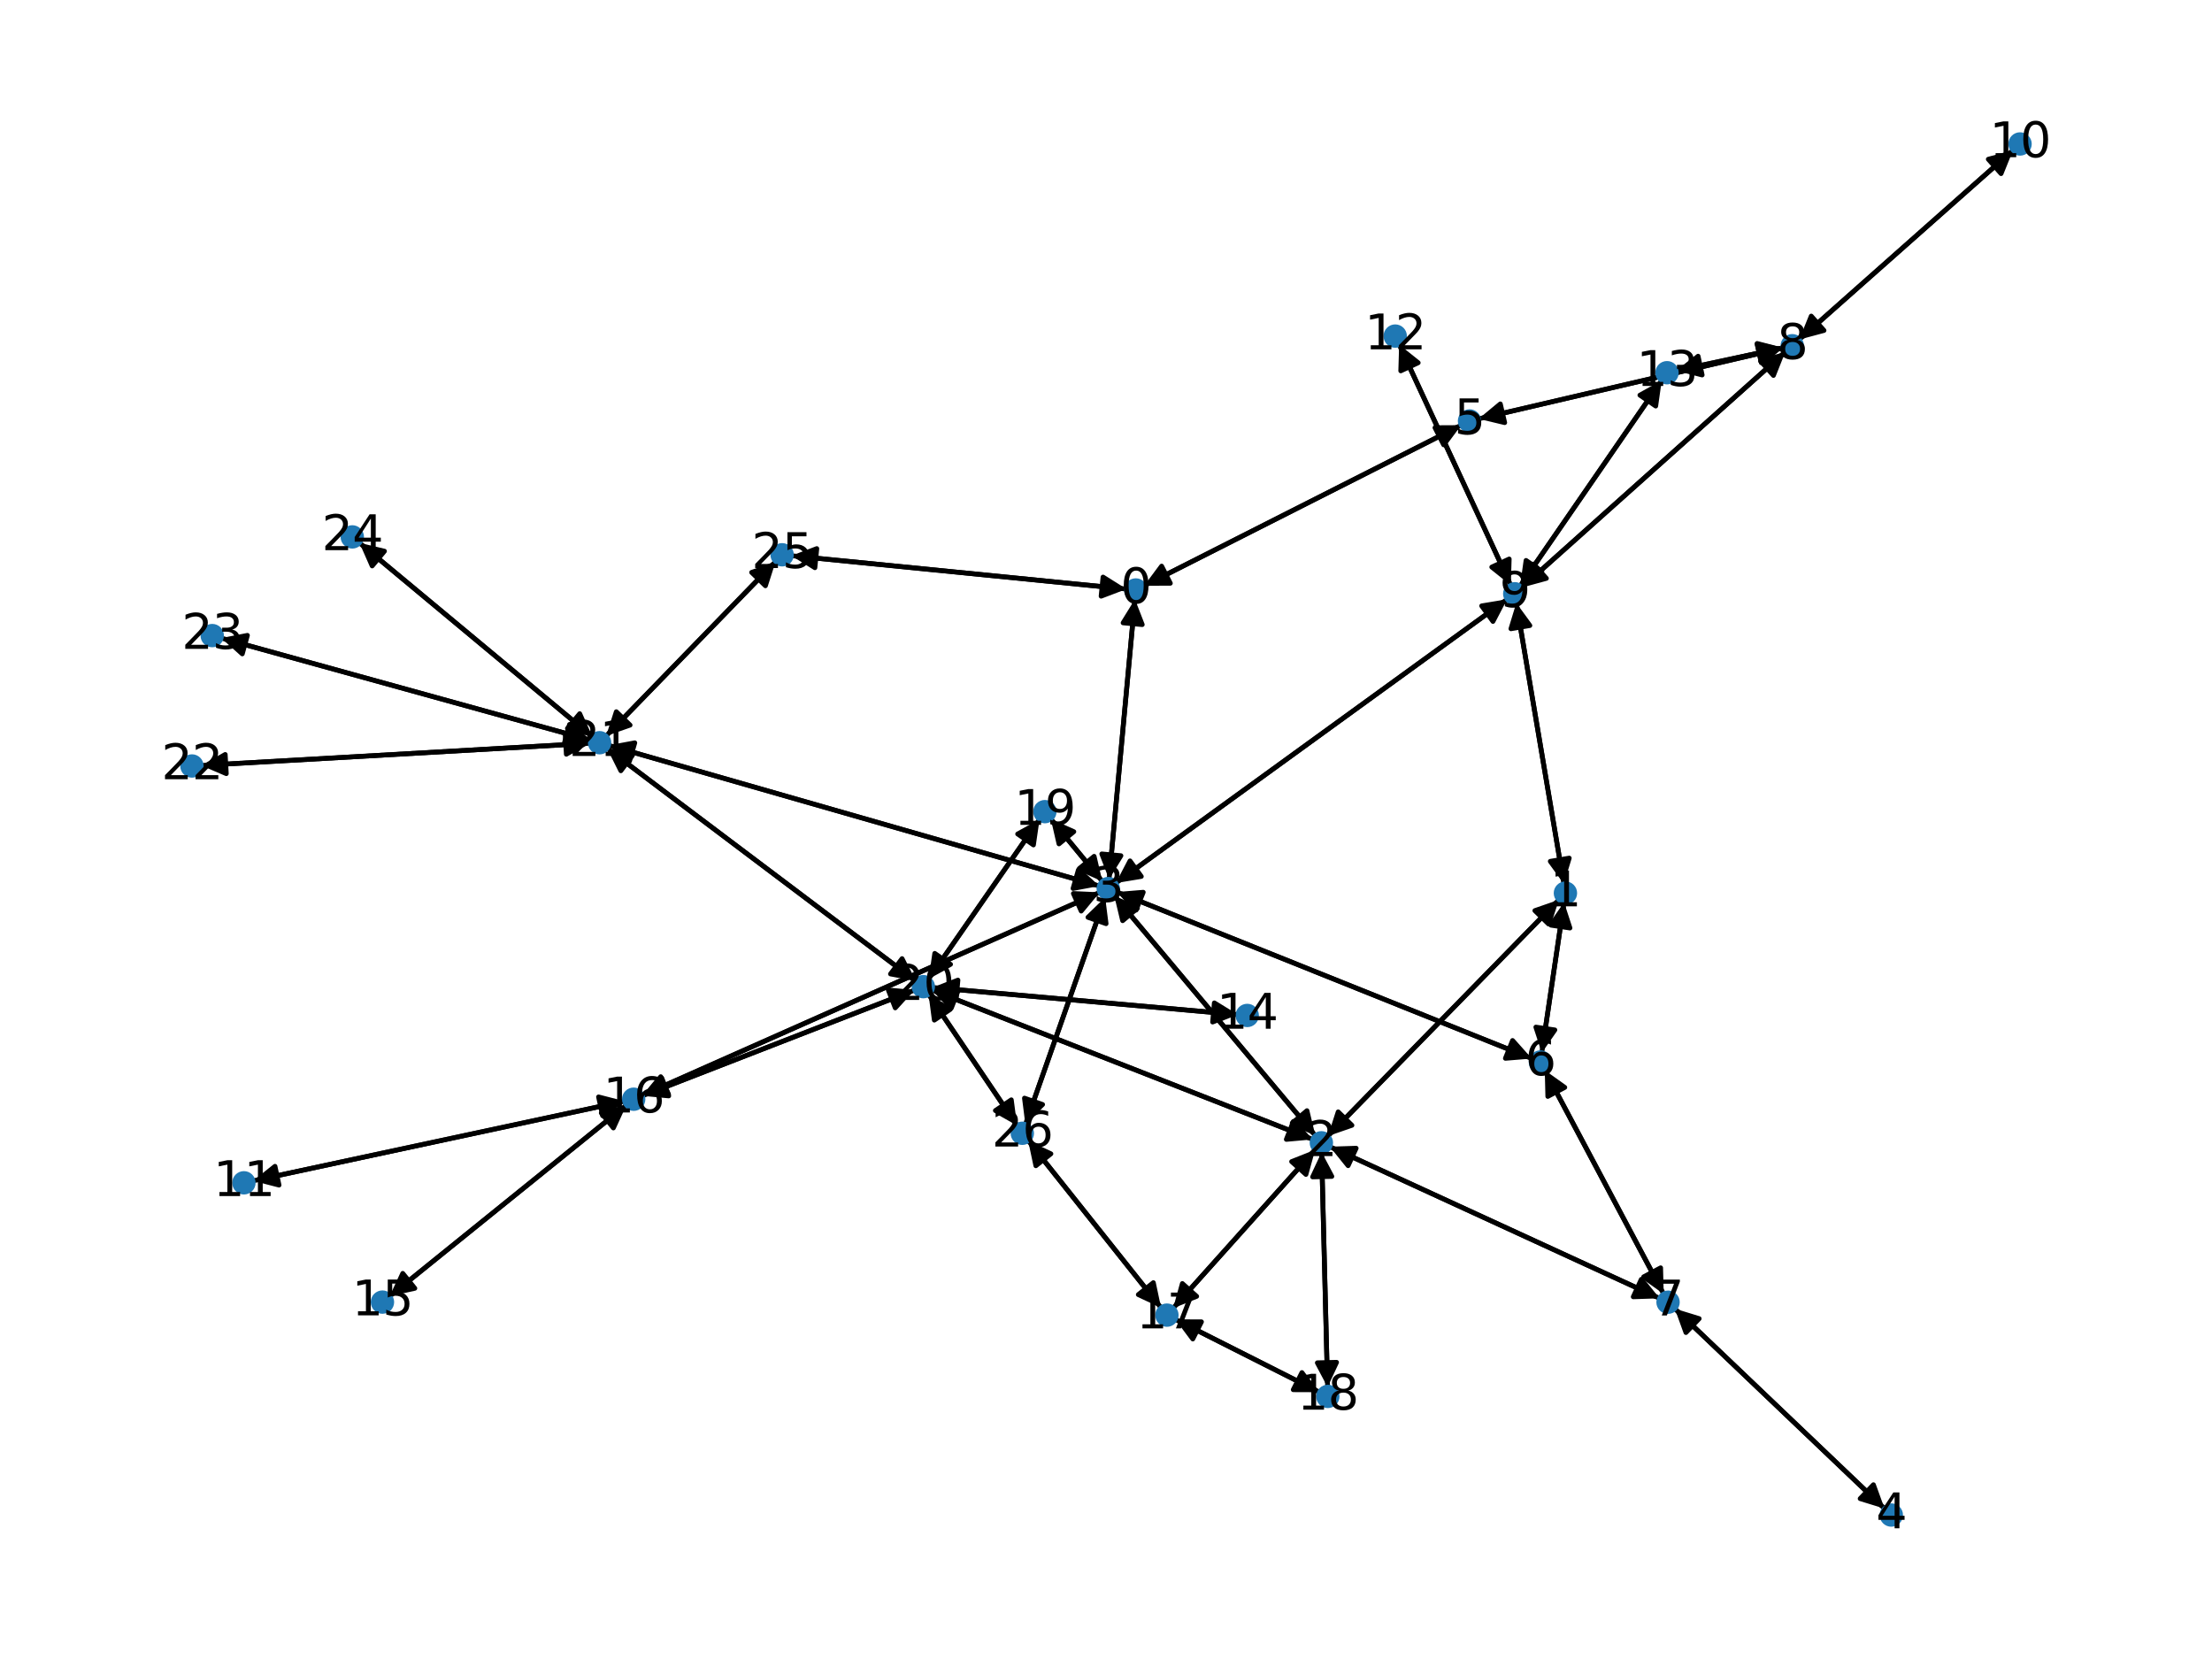<?xml version="1.0" encoding="utf-8" standalone="no"?>
<!DOCTYPE svg PUBLIC "-//W3C//DTD SVG 1.1//EN"
  "http://www.w3.org/Graphics/SVG/1.1/DTD/svg11.dtd">
<svg xmlns:xlink="http://www.w3.org/1999/xlink" width="460.8pt" height="345.6pt" viewBox="0 0 460.8 345.6" xmlns="http://www.w3.org/2000/svg" version="1.1">
 <defs>
  <style type="text/css">*{stroke-linejoin: round; stroke-linecap: butt}</style>
 </defs>
 <g id="figure_1">
  <g id="patch_1">
   <path d="M 0 345.6 
L 460.8 345.6 
L 460.8 0 
L 0 0 
z
" style="fill: #ffffff"/>
  </g>
  <g id="axes_1">
   <g id="patch_2">
    <path d="M 234.677 122.712 
Q 199.77 119.239 165.976 115.876 
" clip-path="url(#p5bea62bc12)" style="fill: none; stroke: #000000; stroke-linecap: round"/>
    <path d="M 169.758 118.262 
L 165.976 115.876 
L 170.154 114.282 
L 169.758 118.262 
z
" clip-path="url(#p5bea62bc12)" style="stroke: #000000; stroke-linecap: round"/>
   </g>
   <g id="patch_3">
    <path d="M 236.428 124.829 
Q 233.737 153.999 231.148 182.057 
" clip-path="url(#p5bea62bc12)" style="fill: none; stroke: #000000; stroke-linecap: round"/>
    <path d="M 233.507 178.257 
L 231.148 182.057 
L 229.524 177.89 
L 233.507 178.257 
z
" clip-path="url(#p5bea62bc12)" style="stroke: #000000; stroke-linecap: round"/>
   </g>
   <g id="patch_4">
    <path d="M 238.333 122.03 
Q 271.368 105.299 303.406 89.074 
" clip-path="url(#p5bea62bc12)" style="fill: none; stroke: #000000; stroke-linecap: round"/>
    <path d="M 298.934 89.097 
L 303.406 89.074 
L 300.741 92.665 
L 298.934 89.097 
z
" clip-path="url(#p5bea62bc12)" style="stroke: #000000; stroke-linecap: round"/>
   </g>
   <g id="patch_5">
    <path d="M 325.783 184.143 
Q 320.828 154.871 316.059 126.702 
" clip-path="url(#p5bea62bc12)" style="fill: none; stroke: #000000; stroke-linecap: round"/>
    <path d="M 314.755 130.98 
L 316.059 126.702 
L 318.698 130.312 
L 314.755 130.98 
z
" clip-path="url(#p5bea62bc12)" style="stroke: #000000; stroke-linecap: round"/>
   </g>
   <g id="patch_6">
    <path d="M 324.75 187.437 
Q 300.687 212.058 277.405 235.88 
" clip-path="url(#p5bea62bc12)" style="fill: none; stroke: #000000; stroke-linecap: round"/>
    <path d="M 281.631 234.418 
L 277.405 235.88 
L 278.77 231.622 
L 281.631 234.418 
z
" clip-path="url(#p5bea62bc12)" style="stroke: #000000; stroke-linecap: round"/>
   </g>
   <g id="patch_7">
    <path d="M 325.823 187.961 
Q 323.501 203.642 321.342 218.218 
" clip-path="url(#p5bea62bc12)" style="fill: none; stroke: #000000; stroke-linecap: round"/>
    <path d="M 323.907 214.554 
L 321.342 218.218 
L 319.95 213.968 
L 323.907 214.554 
z
" clip-path="url(#p5bea62bc12)" style="stroke: #000000; stroke-linecap: round"/>
   </g>
   <g id="patch_8">
    <path d="M 276.623 236.68 
Q 300.687 212.059 323.969 188.237 
" clip-path="url(#p5bea62bc12)" style="fill: none; stroke: #000000; stroke-linecap: round"/>
    <path d="M 319.742 189.699 
L 323.969 188.237 
L 322.603 192.495 
L 319.742 189.699 
z
" clip-path="url(#p5bea62bc12)" style="stroke: #000000; stroke-linecap: round"/>
   </g>
   <g id="patch_9">
    <path d="M 274.023 236.584 
Q 253.068 211.586 232.831 187.444 
" clip-path="url(#p5bea62bc12)" style="fill: none; stroke: #000000; stroke-linecap: round"/>
    <path d="M 233.868 191.795 
L 232.831 187.444 
L 236.933 189.225 
L 233.868 191.795 
z
" clip-path="url(#p5bea62bc12)" style="stroke: #000000; stroke-linecap: round"/>
   </g>
   <g id="patch_10">
    <path d="M 277.026 238.876 
Q 311.376 254.671 344.71 269.999 
" clip-path="url(#p5bea62bc12)" style="fill: none; stroke: #000000; stroke-linecap: round"/>
    <path d="M 341.911 266.511 
L 344.71 269.999 
L 340.24 270.145 
L 341.911 266.511 
z
" clip-path="url(#p5bea62bc12)" style="stroke: #000000; stroke-linecap: round"/>
   </g>
   <g id="patch_11">
    <path d="M 273.973 239.511 
Q 259.176 256.019 245.126 271.694 
" clip-path="url(#p5bea62bc12)" style="fill: none; stroke: #000000; stroke-linecap: round"/>
    <path d="M 249.285 270.05 
L 245.126 271.694 
L 246.307 267.381 
L 249.285 270.05 
z
" clip-path="url(#p5bea62bc12)" style="stroke: #000000; stroke-linecap: round"/>
   </g>
   <g id="patch_12">
    <path d="M 275.316 240.005 
Q 275.938 264.483 276.53 287.843 
" clip-path="url(#p5bea62bc12)" style="fill: none; stroke: #000000; stroke-linecap: round"/>
    <path d="M 278.428 283.794 
L 276.53 287.843 
L 274.43 283.895 
L 278.428 283.794 
z
" clip-path="url(#p5bea62bc12)" style="stroke: #000000; stroke-linecap: round"/>
   </g>
   <g id="patch_13">
    <path d="M 273.463 237.36 
Q 233.807 221.804 195.192 206.657 
" clip-path="url(#p5bea62bc12)" style="fill: none; stroke: #000000; stroke-linecap: round"/>
    <path d="M 198.186 209.979 
L 195.192 206.657 
L 199.646 206.256 
L 198.186 209.979 
z
" clip-path="url(#p5bea62bc12)" style="stroke: #000000; stroke-linecap: round"/>
   </g>
   <g id="patch_14">
    <path d="M 231.044 183.177 
Q 233.736 154.006 236.325 125.949 
" clip-path="url(#p5bea62bc12)" style="fill: none; stroke: #000000; stroke-linecap: round"/>
    <path d="M 233.966 129.748 
L 236.325 125.949 
L 237.949 130.116 
L 233.966 129.748 
z
" clip-path="url(#p5bea62bc12)" style="stroke: #000000; stroke-linecap: round"/>
   </g>
   <g id="patch_15">
    <path d="M 232.111 186.585 
Q 253.066 211.583 273.303 235.724 
" clip-path="url(#p5bea62bc12)" style="fill: none; stroke: #000000; stroke-linecap: round"/>
    <path d="M 272.266 231.374 
L 273.303 235.724 
L 269.2 233.944 
L 272.266 231.374 
z
" clip-path="url(#p5bea62bc12)" style="stroke: #000000; stroke-linecap: round"/>
   </g>
   <g id="patch_16">
    <path d="M 232.666 185.824 
Q 275.883 203.17 318.062 220.1 
" clip-path="url(#p5bea62bc12)" style="fill: none; stroke: #000000; stroke-linecap: round"/>
    <path d="M 315.094 216.754 
L 318.062 220.1 
L 313.604 220.466 
L 315.094 216.754 
z
" clip-path="url(#p5bea62bc12)" style="stroke: #000000; stroke-linecap: round"/>
   </g>
   <g id="patch_17">
    <path d="M 232.436 183.964 
Q 273.207 154.397 313.074 125.487 
" clip-path="url(#p5bea62bc12)" style="fill: none; stroke: #000000; stroke-linecap: round"/>
    <path d="M 308.662 126.216 
L 313.074 125.487 
L 311.01 129.454 
L 308.662 126.216 
z
" clip-path="url(#p5bea62bc12)" style="stroke: #000000; stroke-linecap: round"/>
   </g>
   <g id="patch_18">
    <path d="M 229.096 185.887 
Q 181.436 207.044 134.798 227.747 
" clip-path="url(#p5bea62bc12)" style="fill: none; stroke: #000000; stroke-linecap: round"/>
    <path d="M 139.265 227.952 
L 134.798 227.747 
L 137.642 224.296 
L 139.265 227.952 
z
" clip-path="url(#p5bea62bc12)" style="stroke: #000000; stroke-linecap: round"/>
   </g>
   <g id="patch_19">
    <path d="M 229.634 183.605 
Q 224.265 177.09 219.607 171.437 
" clip-path="url(#p5bea62bc12)" style="fill: none; stroke: #000000; stroke-linecap: round"/>
    <path d="M 220.607 175.796 
L 219.607 171.437 
L 223.694 173.252 
L 220.607 175.796 
z
" clip-path="url(#p5bea62bc12)" style="stroke: #000000; stroke-linecap: round"/>
   </g>
   <g id="patch_20">
    <path d="M 229.007 184.568 
Q 177.886 169.911 127.839 155.562 
" clip-path="url(#p5bea62bc12)" style="fill: none; stroke: #000000; stroke-linecap: round"/>
    <path d="M 131.133 158.587 
L 127.839 155.562 
L 132.236 154.742 
L 131.133 158.587 
z
" clip-path="url(#p5bea62bc12)" style="stroke: #000000; stroke-linecap: round"/>
   </g>
   <g id="patch_21">
    <path d="M 230.225 186.928 
Q 221.916 210.59 213.977 233.198 
" clip-path="url(#p5bea62bc12)" style="fill: none; stroke: #000000; stroke-linecap: round"/>
    <path d="M 217.19 230.086 
L 213.977 233.198 
L 213.415 228.761 
L 217.19 230.086 
z
" clip-path="url(#p5bea62bc12)" style="stroke: #000000; stroke-linecap: round"/>
   </g>
   <g id="patch_22">
    <path d="M 392.594 314.276 
Q 370.74 293.443 349.695 273.383 
" clip-path="url(#p5bea62bc12)" style="fill: none; stroke: #000000; stroke-linecap: round"/>
    <path d="M 351.21 277.59 
L 349.695 273.383 
L 353.97 274.695 
L 351.21 277.59 
z
" clip-path="url(#p5bea62bc12)" style="stroke: #000000; stroke-linecap: round"/>
   </g>
   <g id="patch_23">
    <path d="M 304.402 88.569 
Q 271.367 105.3 239.329 121.525 
" clip-path="url(#p5bea62bc12)" style="fill: none; stroke: #000000; stroke-linecap: round"/>
    <path d="M 243.801 121.502 
L 239.329 121.525 
L 241.993 117.934 
L 243.801 121.502 
z
" clip-path="url(#p5bea62bc12)" style="stroke: #000000; stroke-linecap: round"/>
   </g>
   <g id="patch_24">
    <path d="M 308.013 87.255 
Q 339.744 79.859 370.386 72.717 
" clip-path="url(#p5bea62bc12)" style="fill: none; stroke: #000000; stroke-linecap: round"/>
    <path d="M 366.036 71.677 
L 370.386 72.717 
L 366.944 75.573 
L 366.036 71.677 
z
" clip-path="url(#p5bea62bc12)" style="stroke: #000000; stroke-linecap: round"/>
   </g>
   <g id="patch_25">
    <path d="M 321.178 219.326 
Q 323.5 203.644 325.659 189.069 
" clip-path="url(#p5bea62bc12)" style="fill: none; stroke: #000000; stroke-linecap: round"/>
    <path d="M 323.095 192.733 
L 325.659 189.069 
L 327.051 193.319 
L 323.095 192.733 
z
" clip-path="url(#p5bea62bc12)" style="stroke: #000000; stroke-linecap: round"/>
   </g>
   <g id="patch_26">
    <path d="M 319.095 220.515 
Q 275.879 203.168 233.7 186.239 
" clip-path="url(#p5bea62bc12)" style="fill: none; stroke: #000000; stroke-linecap: round"/>
    <path d="M 236.667 189.585 
L 233.7 186.239 
L 238.157 185.872 
L 236.667 189.585 
z
" clip-path="url(#p5bea62bc12)" style="stroke: #000000; stroke-linecap: round"/>
   </g>
   <g id="patch_27">
    <path d="M 321.802 222.944 
Q 334.189 246.256 346.052 268.58 
" clip-path="url(#p5bea62bc12)" style="fill: none; stroke: #000000; stroke-linecap: round"/>
    <path d="M 345.941 264.109 
L 346.052 268.58 
L 342.409 265.986 
L 345.941 264.109 
z
" clip-path="url(#p5bea62bc12)" style="stroke: #000000; stroke-linecap: round"/>
   </g>
   <g id="patch_28">
    <path d="M 345.725 270.467 
Q 311.376 254.671 278.042 239.343 
" clip-path="url(#p5bea62bc12)" style="fill: none; stroke: #000000; stroke-linecap: round"/>
    <path d="M 280.84 242.832 
L 278.042 239.343 
L 282.511 239.197 
L 280.84 242.832 
z
" clip-path="url(#p5bea62bc12)" style="stroke: #000000; stroke-linecap: round"/>
   </g>
   <g id="patch_29">
    <path d="M 348.884 272.609 
Q 370.738 293.442 391.783 313.503 
" clip-path="url(#p5bea62bc12)" style="fill: none; stroke: #000000; stroke-linecap: round"/>
    <path d="M 390.267 309.295 
L 391.783 313.503 
L 387.507 312.19 
L 390.267 309.295 
z
" clip-path="url(#p5bea62bc12)" style="stroke: #000000; stroke-linecap: round"/>
   </g>
   <g id="patch_30">
    <path d="M 346.577 269.568 
Q 334.19 246.256 322.327 223.932 
" clip-path="url(#p5bea62bc12)" style="fill: none; stroke: #000000; stroke-linecap: round"/>
    <path d="M 322.438 228.403 
L 322.327 223.932 
L 325.97 226.526 
L 322.438 228.403 
z
" clip-path="url(#p5bea62bc12)" style="stroke: #000000; stroke-linecap: round"/>
   </g>
   <g id="patch_31">
    <path d="M 371.478 72.462 
Q 339.747 79.859 309.105 87.001 
" clip-path="url(#p5bea62bc12)" style="fill: none; stroke: #000000; stroke-linecap: round"/>
    <path d="M 313.454 88.041 
L 309.105 87.001 
L 312.546 84.145 
L 313.454 88.041 
z
" clip-path="url(#p5bea62bc12)" style="stroke: #000000; stroke-linecap: round"/>
   </g>
   <g id="patch_32">
    <path d="M 371.918 73.313 
Q 344.454 97.858 317.824 121.659 
" clip-path="url(#p5bea62bc12)" style="fill: none; stroke: #000000; stroke-linecap: round"/>
    <path d="M 322.14 120.484 
L 317.824 121.659 
L 319.474 117.502 
L 322.14 120.484 
z
" clip-path="url(#p5bea62bc12)" style="stroke: #000000; stroke-linecap: round"/>
   </g>
   <g id="patch_33">
    <path d="M 374.812 70.738 
Q 397.087 51.007 418.525 32.017 
" clip-path="url(#p5bea62bc12)" style="fill: none; stroke: #000000; stroke-linecap: round"/>
    <path d="M 414.204 33.172 
L 418.525 32.017 
L 416.857 36.167 
L 414.204 33.172 
z
" clip-path="url(#p5bea62bc12)" style="stroke: #000000; stroke-linecap: round"/>
   </g>
   <g id="patch_34">
    <path d="M 371.466 72.432 
Q 360.314 74.834 350.256 77.001 
" clip-path="url(#p5bea62bc12)" style="fill: none; stroke: #000000; stroke-linecap: round"/>
    <path d="M 354.587 78.114 
L 350.256 77.001 
L 353.745 74.204 
L 354.587 78.114 
z
" clip-path="url(#p5bea62bc12)" style="stroke: #000000; stroke-linecap: round"/>
   </g>
   <g id="patch_35">
    <path d="M 315.872 125.599 
Q 320.828 154.87 325.597 183.04 
" clip-path="url(#p5bea62bc12)" style="fill: none; stroke: #000000; stroke-linecap: round"/>
    <path d="M 326.901 178.762 
L 325.597 183.04 
L 322.957 179.43 
L 326.901 178.762 
z
" clip-path="url(#p5bea62bc12)" style="stroke: #000000; stroke-linecap: round"/>
   </g>
   <g id="patch_36">
    <path d="M 313.981 124.83 
Q 273.209 154.396 233.342 183.306 
" clip-path="url(#p5bea62bc12)" style="fill: none; stroke: #000000; stroke-linecap: round"/>
    <path d="M 237.754 182.577 
L 233.342 183.306 
L 235.406 179.339 
L 237.754 182.577 
z
" clip-path="url(#p5bea62bc12)" style="stroke: #000000; stroke-linecap: round"/>
   </g>
   <g id="patch_37">
    <path d="M 316.992 122.402 
Q 344.456 97.857 371.086 74.057 
" clip-path="url(#p5bea62bc12)" style="fill: none; stroke: #000000; stroke-linecap: round"/>
    <path d="M 366.771 75.231 
L 371.086 74.057 
L 369.436 78.213 
L 366.771 75.231 
z
" clip-path="url(#p5bea62bc12)" style="stroke: #000000; stroke-linecap: round"/>
   </g>
   <g id="patch_38">
    <path d="M 314.733 121.933 
Q 303.099 96.852 291.936 72.785 
" clip-path="url(#p5bea62bc12)" style="fill: none; stroke: #000000; stroke-linecap: round"/>
    <path d="M 291.805 77.255 
L 291.936 72.785 
L 295.434 75.572 
L 291.805 77.255 
z
" clip-path="url(#p5bea62bc12)" style="stroke: #000000; stroke-linecap: round"/>
   </g>
   <g id="patch_39">
    <path d="M 316.647 122.099 
Q 331.41 100.668 345.538 80.158 
" clip-path="url(#p5bea62bc12)" style="fill: none; stroke: #000000; stroke-linecap: round"/>
    <path d="M 341.622 82.318 
L 345.538 80.158 
L 344.916 84.587 
L 341.622 82.318 
z
" clip-path="url(#p5bea62bc12)" style="stroke: #000000; stroke-linecap: round"/>
   </g>
   <g id="patch_40">
    <path d="M 419.362 31.275 
Q 397.087 51.006 375.65 69.996 
" clip-path="url(#p5bea62bc12)" style="fill: none; stroke: #000000; stroke-linecap: round"/>
    <path d="M 379.97 68.841 
L 375.65 69.996 
L 377.318 65.847 
L 379.97 68.841 
z
" clip-path="url(#p5bea62bc12)" style="stroke: #000000; stroke-linecap: round"/>
   </g>
   <g id="patch_41">
    <path d="M 52.706 245.994 
Q 91.41 237.693 129.021 229.627 
" clip-path="url(#p5bea62bc12)" style="fill: none; stroke: #000000; stroke-linecap: round"/>
    <path d="M 124.691 228.51 
L 129.021 229.627 
L 125.529 232.421 
L 124.691 228.51 
z
" clip-path="url(#p5bea62bc12)" style="stroke: #000000; stroke-linecap: round"/>
   </g>
   <g id="patch_42">
    <path d="M 291.466 71.771 
Q 303.1 96.852 314.263 120.919 
" clip-path="url(#p5bea62bc12)" style="fill: none; stroke: #000000; stroke-linecap: round"/>
    <path d="M 314.394 116.449 
L 314.263 120.919 
L 310.766 118.132 
L 314.394 116.449 
z
" clip-path="url(#p5bea62bc12)" style="stroke: #000000; stroke-linecap: round"/>
   </g>
   <g id="patch_43">
    <path d="M 349.165 77.236 
Q 360.316 74.834 370.375 72.667 
" clip-path="url(#p5bea62bc12)" style="fill: none; stroke: #000000; stroke-linecap: round"/>
    <path d="M 366.043 71.554 
L 370.375 72.667 
L 366.886 75.464 
L 366.043 71.554 
z
" clip-path="url(#p5bea62bc12)" style="stroke: #000000; stroke-linecap: round"/>
   </g>
   <g id="patch_44">
    <path d="M 346.172 79.238 
Q 331.409 100.669 317.281 121.179 
" clip-path="url(#p5bea62bc12)" style="fill: none; stroke: #000000; stroke-linecap: round"/>
    <path d="M 321.197 119.019 
L 317.281 121.179 
L 317.903 116.75 
L 321.197 119.019 
z
" clip-path="url(#p5bea62bc12)" style="stroke: #000000; stroke-linecap: round"/>
   </g>
   <g id="patch_45">
    <path d="M 257.889 211.367 
Q 226.084 208.54 195.393 205.811 
" clip-path="url(#p5bea62bc12)" style="fill: none; stroke: #000000; stroke-linecap: round"/>
    <path d="M 199.2 208.158 
L 195.393 205.811 
L 199.554 204.173 
L 199.2 208.158 
z
" clip-path="url(#p5bea62bc12)" style="stroke: #000000; stroke-linecap: round"/>
   </g>
   <g id="patch_46">
    <path d="M 81.177 270.038 
Q 105.84 250.12 129.632 230.904 
" clip-path="url(#p5bea62bc12)" style="fill: none; stroke: #000000; stroke-linecap: round"/>
    <path d="M 125.264 231.861 
L 129.632 230.904 
L 127.777 234.973 
L 125.264 231.861 
z
" clip-path="url(#p5bea62bc12)" style="stroke: #000000; stroke-linecap: round"/>
   </g>
   <g id="patch_47">
    <path d="M 133.778 228.2 
Q 181.438 207.043 228.076 186.34 
" clip-path="url(#p5bea62bc12)" style="fill: none; stroke: #000000; stroke-linecap: round"/>
    <path d="M 223.609 186.135 
L 228.076 186.34 
L 225.232 189.791 
L 223.609 186.135 
z
" clip-path="url(#p5bea62bc12)" style="stroke: #000000; stroke-linecap: round"/>
   </g>
   <g id="patch_48">
    <path d="M 130.111 229.393 
Q 91.407 237.694 53.796 245.76 
" clip-path="url(#p5bea62bc12)" style="fill: none; stroke: #000000; stroke-linecap: round"/>
    <path d="M 58.126 246.877 
L 53.796 245.76 
L 57.287 242.966 
L 58.126 246.877 
z
" clip-path="url(#p5bea62bc12)" style="stroke: #000000; stroke-linecap: round"/>
   </g>
   <g id="patch_49">
    <path d="M 130.502 230.201 
Q 105.84 250.119 82.047 269.335 
" clip-path="url(#p5bea62bc12)" style="fill: none; stroke: #000000; stroke-linecap: round"/>
    <path d="M 86.415 268.378 
L 82.047 269.335 
L 83.902 265.266 
L 86.415 268.378 
z
" clip-path="url(#p5bea62bc12)" style="stroke: #000000; stroke-linecap: round"/>
   </g>
   <g id="patch_50">
    <path d="M 133.815 228.284 
Q 162.179 217.263 189.5 206.647 
" clip-path="url(#p5bea62bc12)" style="fill: none; stroke: #000000; stroke-linecap: round"/>
    <path d="M 185.048 206.231 
L 189.5 206.647 
L 186.496 209.959 
L 185.048 206.231 
z
" clip-path="url(#p5bea62bc12)" style="stroke: #000000; stroke-linecap: round"/>
   </g>
   <g id="patch_51">
    <path d="M 244.383 272.523 
Q 259.179 256.016 273.23 240.341 
" clip-path="url(#p5bea62bc12)" style="fill: none; stroke: #000000; stroke-linecap: round"/>
    <path d="M 269.07 241.984 
L 273.23 240.341 
L 272.049 244.654 
L 269.07 241.984 
z
" clip-path="url(#p5bea62bc12)" style="stroke: #000000; stroke-linecap: round"/>
   </g>
   <g id="patch_52">
    <path d="M 244.82 274.841 
Q 259.85 282.433 273.883 289.52 
" clip-path="url(#p5bea62bc12)" style="fill: none; stroke: #000000; stroke-linecap: round"/>
    <path d="M 271.214 285.931 
L 273.883 289.52 
L 269.411 289.502 
L 271.214 285.931 
z
" clip-path="url(#p5bea62bc12)" style="stroke: #000000; stroke-linecap: round"/>
   </g>
   <g id="patch_53">
    <path d="M 241.885 272.453 
Q 228.028 255.024 214.867 238.471 
" clip-path="url(#p5bea62bc12)" style="fill: none; stroke: #000000; stroke-linecap: round"/>
    <path d="M 215.79 242.847 
L 214.867 238.471 
L 218.921 240.357 
L 215.79 242.847 
z
" clip-path="url(#p5bea62bc12)" style="stroke: #000000; stroke-linecap: round"/>
   </g>
   <g id="patch_54">
    <path d="M 276.559 288.958 
Q 275.937 264.48 275.345 241.12 
" clip-path="url(#p5bea62bc12)" style="fill: none; stroke: #000000; stroke-linecap: round"/>
    <path d="M 273.447 245.17 
L 275.345 241.12 
L 277.445 245.068 
L 273.447 245.17 
z
" clip-path="url(#p5bea62bc12)" style="stroke: #000000; stroke-linecap: round"/>
   </g>
   <g id="patch_55">
    <path d="M 274.877 290.022 
Q 259.846 282.431 245.814 275.343 
" clip-path="url(#p5bea62bc12)" style="fill: none; stroke: #000000; stroke-linecap: round"/>
    <path d="M 248.482 278.932 
L 245.814 275.343 
L 250.286 275.361 
L 248.482 278.932 
z
" clip-path="url(#p5bea62bc12)" style="stroke: #000000; stroke-linecap: round"/>
   </g>
   <g id="patch_56">
    <path d="M 218.898 170.577 
Q 224.267 177.093 228.926 182.746 
" clip-path="url(#p5bea62bc12)" style="fill: none; stroke: #000000; stroke-linecap: round"/>
    <path d="M 227.925 178.387 
L 228.926 182.746 
L 224.838 180.931 
L 227.925 178.387 
z
" clip-path="url(#p5bea62bc12)" style="stroke: #000000; stroke-linecap: round"/>
   </g>
   <g id="patch_57">
    <path d="M 216.561 170.672 
Q 205.006 187.312 194.088 203.033 
" clip-path="url(#p5bea62bc12)" style="fill: none; stroke: #000000; stroke-linecap: round"/>
    <path d="M 198.013 200.888 
L 194.088 203.033 
L 194.727 198.606 
L 198.013 200.888 
z
" clip-path="url(#p5bea62bc12)" style="stroke: #000000; stroke-linecap: round"/>
   </g>
   <g id="patch_58">
    <path d="M 194.151 206.248 
Q 233.807 221.804 272.422 236.951 
" clip-path="url(#p5bea62bc12)" style="fill: none; stroke: #000000; stroke-linecap: round"/>
    <path d="M 269.428 233.629 
L 272.422 236.951 
L 267.967 237.352 
L 269.428 233.629 
z
" clip-path="url(#p5bea62bc12)" style="stroke: #000000; stroke-linecap: round"/>
   </g>
   <g id="patch_59">
    <path d="M 194.278 205.712 
Q 226.083 208.54 256.774 211.268 
" clip-path="url(#p5bea62bc12)" style="fill: none; stroke: #000000; stroke-linecap: round"/>
    <path d="M 252.967 208.922 
L 256.774 211.268 
L 252.613 212.906 
L 252.967 208.922 
z
" clip-path="url(#p5bea62bc12)" style="stroke: #000000; stroke-linecap: round"/>
   </g>
   <g id="patch_60">
    <path d="M 190.538 206.243 
Q 162.175 217.264 134.853 227.88 
" clip-path="url(#p5bea62bc12)" style="fill: none; stroke: #000000; stroke-linecap: round"/>
    <path d="M 139.306 228.296 
L 134.853 227.88 
L 137.857 224.567 
L 139.306 228.296 
z
" clip-path="url(#p5bea62bc12)" style="stroke: #000000; stroke-linecap: round"/>
   </g>
   <g id="patch_61">
    <path d="M 193.452 203.95 
Q 205.007 187.31 215.924 171.589 
" clip-path="url(#p5bea62bc12)" style="fill: none; stroke: #000000; stroke-linecap: round"/>
    <path d="M 211.999 173.734 
L 215.924 171.589 
L 215.285 176.016 
L 211.999 173.734 
z
" clip-path="url(#p5bea62bc12)" style="stroke: #000000; stroke-linecap: round"/>
   </g>
   <g id="patch_62">
    <path d="M 190.801 204.376 
Q 158.627 180.131 127.345 156.559 
" clip-path="url(#p5bea62bc12)" style="fill: none; stroke: #000000; stroke-linecap: round"/>
    <path d="M 129.336 160.564 
L 127.345 156.559 
L 131.744 157.369 
L 129.336 160.564 
z
" clip-path="url(#p5bea62bc12)" style="stroke: #000000; stroke-linecap: round"/>
   </g>
   <g id="patch_63">
    <path d="M 193.431 207.147 
Q 202.656 220.81 211.255 233.546 
" clip-path="url(#p5bea62bc12)" style="fill: none; stroke: #000000; stroke-linecap: round"/>
    <path d="M 210.674 229.112 
L 211.255 233.546 
L 207.359 231.35 
L 210.674 229.112 
z
" clip-path="url(#p5bea62bc12)" style="stroke: #000000; stroke-linecap: round"/>
   </g>
   <g id="patch_64">
    <path d="M 126.765 155.254 
Q 177.887 169.911 227.934 184.26 
" clip-path="url(#p5bea62bc12)" style="fill: none; stroke: #000000; stroke-linecap: round"/>
    <path d="M 224.64 181.235 
L 227.934 184.26 
L 223.537 185.08 
L 224.64 181.235 
z
" clip-path="url(#p5bea62bc12)" style="stroke: #000000; stroke-linecap: round"/>
   </g>
   <g id="patch_65">
    <path d="M 126.452 155.886 
Q 158.626 180.13 189.907 203.702 
" clip-path="url(#p5bea62bc12)" style="fill: none; stroke: #000000; stroke-linecap: round"/>
    <path d="M 187.916 199.698 
L 189.907 203.702 
L 185.509 202.892 
L 187.916 199.698 
z
" clip-path="url(#p5bea62bc12)" style="stroke: #000000; stroke-linecap: round"/>
   </g>
   <g id="patch_66">
    <path d="M 122.97 154.831 
Q 82.445 157.146 43.035 159.396 
" clip-path="url(#p5bea62bc12)" style="fill: none; stroke: #000000; stroke-linecap: round"/>
    <path d="M 47.143 161.165 
L 43.035 159.396 
L 46.915 157.171 
L 47.143 161.165 
z
" clip-path="url(#p5bea62bc12)" style="stroke: #000000; stroke-linecap: round"/>
   </g>
   <g id="patch_67">
    <path d="M 123.042 154.205 
Q 84.558 143.563 47.151 133.219 
" clip-path="url(#p5bea62bc12)" style="fill: none; stroke: #000000; stroke-linecap: round"/>
    <path d="M 50.474 136.213 
L 47.151 133.219 
L 51.54 132.358 
L 50.474 136.213 
z
" clip-path="url(#p5bea62bc12)" style="stroke: #000000; stroke-linecap: round"/>
   </g>
   <g id="patch_68">
    <path d="M 123.419 153.483 
Q 99.148 133.284 75.736 113.799 
" clip-path="url(#p5bea62bc12)" style="fill: none; stroke: #000000; stroke-linecap: round"/>
    <path d="M 77.531 117.895 
L 75.736 113.799 
L 80.09 114.821 
L 77.531 117.895 
z
" clip-path="url(#p5bea62bc12)" style="stroke: #000000; stroke-linecap: round"/>
   </g>
   <g id="patch_69">
    <path d="M 126.255 153.333 
Q 143.918 135.148 160.803 117.765 
" clip-path="url(#p5bea62bc12)" style="fill: none; stroke: #000000; stroke-linecap: round"/>
    <path d="M 156.582 119.241 
L 160.803 117.765 
L 159.451 122.028 
L 156.582 119.241 
z
" clip-path="url(#p5bea62bc12)" style="stroke: #000000; stroke-linecap: round"/>
   </g>
   <g id="patch_70">
    <path d="M 41.923 159.46 
Q 82.448 157.145 121.858 154.895 
" clip-path="url(#p5bea62bc12)" style="fill: none; stroke: #000000; stroke-linecap: round"/>
    <path d="M 117.75 153.126 
L 121.858 154.895 
L 117.978 157.12 
L 117.75 153.126 
z
" clip-path="url(#p5bea62bc12)" style="stroke: #000000; stroke-linecap: round"/>
   </g>
   <g id="patch_71">
    <path d="M 46.076 132.922 
Q 84.56 143.564 121.966 153.908 
" clip-path="url(#p5bea62bc12)" style="fill: none; stroke: #000000; stroke-linecap: round"/>
    <path d="M 118.644 150.914 
L 121.966 153.908 
L 117.578 154.769 
L 118.644 150.914 
z
" clip-path="url(#p5bea62bc12)" style="stroke: #000000; stroke-linecap: round"/>
   </g>
   <g id="patch_72">
    <path d="M 74.877 113.084 
Q 99.148 133.284 122.56 152.768 
" clip-path="url(#p5bea62bc12)" style="fill: none; stroke: #000000; stroke-linecap: round"/>
    <path d="M 120.764 148.672 
L 122.56 152.768 
L 118.206 151.747 
L 120.764 148.672 
z
" clip-path="url(#p5bea62bc12)" style="stroke: #000000; stroke-linecap: round"/>
   </g>
   <g id="patch_73">
    <path d="M 164.861 115.765 
Q 199.768 119.239 233.562 122.601 
" clip-path="url(#p5bea62bc12)" style="fill: none; stroke: #000000; stroke-linecap: round"/>
    <path d="M 229.78 120.215 
L 233.562 122.601 
L 229.384 124.195 
L 229.78 120.215 
z
" clip-path="url(#p5bea62bc12)" style="stroke: #000000; stroke-linecap: round"/>
   </g>
   <g id="patch_74">
    <path d="M 161.584 116.962 
Q 143.92 135.146 127.035 152.529 
" clip-path="url(#p5bea62bc12)" style="fill: none; stroke: #000000; stroke-linecap: round"/>
    <path d="M 131.257 151.053 
L 127.035 152.529 
L 128.387 148.266 
L 131.257 151.053 
z
" clip-path="url(#p5bea62bc12)" style="stroke: #000000; stroke-linecap: round"/>
   </g>
   <g id="patch_75">
    <path d="M 213.607 234.253 
Q 221.916 210.591 229.855 187.983 
" clip-path="url(#p5bea62bc12)" style="fill: none; stroke: #000000; stroke-linecap: round"/>
    <path d="M 226.643 191.094 
L 229.855 187.983 
L 230.417 192.42 
L 226.643 191.094 
z
" clip-path="url(#p5bea62bc12)" style="stroke: #000000; stroke-linecap: round"/>
   </g>
   <g id="patch_76">
    <path d="M 214.169 237.594 
Q 228.026 255.023 241.188 271.576 
" clip-path="url(#p5bea62bc12)" style="fill: none; stroke: #000000; stroke-linecap: round"/>
    <path d="M 240.264 267.2 
L 241.188 271.576 
L 237.133 269.69 
L 240.264 267.2 
z
" clip-path="url(#p5bea62bc12)" style="stroke: #000000; stroke-linecap: round"/>
   </g>
   <g id="patch_77">
    <path d="M 211.88 234.473 
Q 202.656 220.81 194.057 208.074 
" clip-path="url(#p5bea62bc12)" style="fill: none; stroke: #000000; stroke-linecap: round"/>
    <path d="M 194.638 212.508 
L 194.057 208.074 
L 197.953 210.27 
L 194.638 212.508 
z
" clip-path="url(#p5bea62bc12)" style="stroke: #000000; stroke-linecap: round"/>
   </g>
   <g id="PathCollection_1">
    <defs>
     <path id="m0854a2be54" d="M 0 1.936 
C 0.514 1.936 1.006 1.732 1.369 1.369 
C 1.732 1.006 1.936 0.514 1.936 0 
C 1.936 -0.514 1.732 -1.006 1.369 -1.369 
C 1.006 -1.732 0.514 -1.936 0 -1.936 
C -0.514 -1.936 -1.006 -1.732 -1.369 -1.369 
C -1.732 -1.006 -1.936 -0.514 -1.936 0 
C -1.936 0.514 -1.732 1.006 -1.369 1.369 
C -1.006 1.732 -0.514 1.936 0 1.936 
z
" style="stroke: #1f78b4"/>
    </defs>
    <g clip-path="url(#p5bea62bc12)">
     <use xlink:href="#m0854a2be54" x="236.606" y="122.904" style="fill: #1f78b4; stroke: #1f78b4"/>
     <use xlink:href="#m0854a2be54" x="326.106" y="186.05" style="fill: #1f78b4; stroke: #1f78b4"/>
     <use xlink:href="#m0854a2be54" x="275.267" y="238.067" style="fill: #1f78b4; stroke: #1f78b4"/>
     <use xlink:href="#m0854a2be54" x="230.867" y="185.101" style="fill: #1f78b4; stroke: #1f78b4"/>
     <use xlink:href="#m0854a2be54" x="393.993" y="315.61" style="fill: #1f78b4; stroke: #1f78b4"/>
     <use xlink:href="#m0854a2be54" x="306.129" y="87.694" style="fill: #1f78b4; stroke: #1f78b4"/>
     <use xlink:href="#m0854a2be54" x="320.895" y="221.237" style="fill: #1f78b4; stroke: #1f78b4"/>
     <use xlink:href="#m0854a2be54" x="347.484" y="271.275" style="fill: #1f78b4; stroke: #1f78b4"/>
     <use xlink:href="#m0854a2be54" x="373.361" y="72.023" style="fill: #1f78b4; stroke: #1f78b4"/>
     <use xlink:href="#m0854a2be54" x="315.549" y="123.692" style="fill: #1f78b4; stroke: #1f78b4"/>
     <use xlink:href="#m0854a2be54" x="420.813" y="29.99" style="fill: #1f78b4; stroke: #1f78b4"/>
     <use xlink:href="#m0854a2be54" x="50.81" y="246.401" style="fill: #1f78b4; stroke: #1f78b4"/>
     <use xlink:href="#m0854a2be54" x="290.65" y="70.012" style="fill: #1f78b4; stroke: #1f78b4"/>
     <use xlink:href="#m0854a2be54" x="347.269" y="77.645" style="fill: #1f78b4; stroke: #1f78b4"/>
     <use xlink:href="#m0854a2be54" x="259.82" y="211.539" style="fill: #1f78b4; stroke: #1f78b4"/>
     <use xlink:href="#m0854a2be54" x="79.672" y="271.253" style="fill: #1f78b4; stroke: #1f78b4"/>
     <use xlink:href="#m0854a2be54" x="132.007" y="228.986" style="fill: #1f78b4; stroke: #1f78b4"/>
     <use xlink:href="#m0854a2be54" x="243.089" y="273.967" style="fill: #1f78b4; stroke: #1f78b4"/>
     <use xlink:href="#m0854a2be54" x="276.608" y="290.896" style="fill: #1f78b4; stroke: #1f78b4"/>
     <use xlink:href="#m0854a2be54" x="217.665" y="169.081" style="fill: #1f78b4; stroke: #1f78b4"/>
     <use xlink:href="#m0854a2be54" x="192.347" y="205.541" style="fill: #1f78b4; stroke: #1f78b4"/>
     <use xlink:href="#m0854a2be54" x="124.906" y="154.721" style="fill: #1f78b4; stroke: #1f78b4"/>
     <use xlink:href="#m0854a2be54" x="39.987" y="159.57" style="fill: #1f78b4; stroke: #1f78b4"/>
     <use xlink:href="#m0854a2be54" x="44.212" y="132.406" style="fill: #1f78b4; stroke: #1f78b4"/>
     <use xlink:href="#m0854a2be54" x="73.389" y="111.846" style="fill: #1f78b4; stroke: #1f78b4"/>
     <use xlink:href="#m0854a2be54" x="162.932" y="115.573" style="fill: #1f78b4; stroke: #1f78b4"/>
     <use xlink:href="#m0854a2be54" x="212.965" y="236.08" style="fill: #1f78b4; stroke: #1f78b4"/>
    </g>
   </g>
   <g id="text_1">
    <g clip-path="url(#p5bea62bc12)">
     <!-- 0 -->
     <g transform="translate(233.424 125.664) scale(0.1 -0.1)">
      <defs>
       <path id="DejaVuSans-30" d="M 2034 4250 
Q 1547 4250 1301 3770 
Q 1056 3291 1056 2328 
Q 1056 1369 1301 889 
Q 1547 409 2034 409 
Q 2525 409 2770 889 
Q 3016 1369 3016 2328 
Q 3016 3291 2770 3770 
Q 2525 4250 2034 4250 
z
M 2034 4750 
Q 2819 4750 3233 4129 
Q 3647 3509 3647 2328 
Q 3647 1150 3233 529 
Q 2819 -91 2034 -91 
Q 1250 -91 836 529 
Q 422 1150 422 2328 
Q 422 3509 836 4129 
Q 1250 4750 2034 4750 
z
" transform="scale(0.016)"/>
      </defs>
      <use xlink:href="#DejaVuSans-30"/>
     </g>
    </g>
   </g>
   <g id="text_2">
    <g clip-path="url(#p5bea62bc12)">
     <!-- 1 -->
     <g transform="translate(322.925 188.809) scale(0.1 -0.1)">
      <defs>
       <path id="DejaVuSans-31" d="M 794 531 
L 1825 531 
L 1825 4091 
L 703 3866 
L 703 4441 
L 1819 4666 
L 2450 4666 
L 2450 531 
L 3481 531 
L 3481 0 
L 794 0 
L 794 531 
z
" transform="scale(0.016)"/>
      </defs>
      <use xlink:href="#DejaVuSans-31"/>
     </g>
    </g>
   </g>
   <g id="text_3">
    <g clip-path="url(#p5bea62bc12)">
     <!-- 2 -->
     <g transform="translate(272.086 240.827) scale(0.1 -0.1)">
      <defs>
       <path id="DejaVuSans-32" d="M 1228 531 
L 3431 531 
L 3431 0 
L 469 0 
L 469 531 
Q 828 903 1448 1529 
Q 2069 2156 2228 2338 
Q 2531 2678 2651 2914 
Q 2772 3150 2772 3378 
Q 2772 3750 2511 3984 
Q 2250 4219 1831 4219 
Q 1534 4219 1204 4116 
Q 875 4013 500 3803 
L 500 4441 
Q 881 4594 1212 4672 
Q 1544 4750 1819 4750 
Q 2544 4750 2975 4387 
Q 3406 4025 3406 3419 
Q 3406 3131 3298 2873 
Q 3191 2616 2906 2266 
Q 2828 2175 2409 1742 
Q 1991 1309 1228 531 
z
" transform="scale(0.016)"/>
      </defs>
      <use xlink:href="#DejaVuSans-32"/>
     </g>
    </g>
   </g>
   <g id="text_4">
    <g clip-path="url(#p5bea62bc12)">
     <!-- 3 -->
     <g transform="translate(227.686 187.861) scale(0.1 -0.1)">
      <defs>
       <path id="DejaVuSans-33" d="M 2597 2516 
Q 3050 2419 3304 2112 
Q 3559 1806 3559 1356 
Q 3559 666 3084 287 
Q 2609 -91 1734 -91 
Q 1441 -91 1130 -33 
Q 819 25 488 141 
L 488 750 
Q 750 597 1062 519 
Q 1375 441 1716 441 
Q 2309 441 2620 675 
Q 2931 909 2931 1356 
Q 2931 1769 2642 2001 
Q 2353 2234 1838 2234 
L 1294 2234 
L 1294 2753 
L 1863 2753 
Q 2328 2753 2575 2939 
Q 2822 3125 2822 3475 
Q 2822 3834 2567 4026 
Q 2313 4219 1838 4219 
Q 1578 4219 1281 4162 
Q 984 4106 628 3988 
L 628 4550 
Q 988 4650 1302 4700 
Q 1616 4750 1894 4750 
Q 2613 4750 3031 4423 
Q 3450 4097 3450 3541 
Q 3450 3153 3228 2886 
Q 3006 2619 2597 2516 
z
" transform="scale(0.016)"/>
      </defs>
      <use xlink:href="#DejaVuSans-33"/>
     </g>
    </g>
   </g>
   <g id="text_5">
    <g clip-path="url(#p5bea62bc12)">
     <!-- 4 -->
     <g transform="translate(390.812 318.369) scale(0.1 -0.1)">
      <defs>
       <path id="DejaVuSans-34" d="M 2419 4116 
L 825 1625 
L 2419 1625 
L 2419 4116 
z
M 2253 4666 
L 3047 4666 
L 3047 1625 
L 3713 1625 
L 3713 1100 
L 3047 1100 
L 3047 0 
L 2419 0 
L 2419 1100 
L 313 1100 
L 313 1709 
L 2253 4666 
z
" transform="scale(0.016)"/>
      </defs>
      <use xlink:href="#DejaVuSans-34"/>
     </g>
    </g>
   </g>
   <g id="text_6">
    <g clip-path="url(#p5bea62bc12)">
     <!-- 5 -->
     <g transform="translate(302.948 90.454) scale(0.1 -0.1)">
      <defs>
       <path id="DejaVuSans-35" d="M 691 4666 
L 3169 4666 
L 3169 4134 
L 1269 4134 
L 1269 2991 
Q 1406 3038 1543 3061 
Q 1681 3084 1819 3084 
Q 2600 3084 3056 2656 
Q 3513 2228 3513 1497 
Q 3513 744 3044 326 
Q 2575 -91 1722 -91 
Q 1428 -91 1123 -41 
Q 819 9 494 109 
L 494 744 
Q 775 591 1075 516 
Q 1375 441 1709 441 
Q 2250 441 2565 725 
Q 2881 1009 2881 1497 
Q 2881 1984 2565 2268 
Q 2250 2553 1709 2553 
Q 1456 2553 1204 2497 
Q 953 2441 691 2322 
L 691 4666 
z
" transform="scale(0.016)"/>
      </defs>
      <use xlink:href="#DejaVuSans-35"/>
     </g>
    </g>
   </g>
   <g id="text_7">
    <g clip-path="url(#p5bea62bc12)">
     <!-- 6 -->
     <g transform="translate(317.714 223.996) scale(0.1 -0.1)">
      <defs>
       <path id="DejaVuSans-36" d="M 2113 2584 
Q 1688 2584 1439 2293 
Q 1191 2003 1191 1497 
Q 1191 994 1439 701 
Q 1688 409 2113 409 
Q 2538 409 2786 701 
Q 3034 994 3034 1497 
Q 3034 2003 2786 2293 
Q 2538 2584 2113 2584 
z
M 3366 4563 
L 3366 3988 
Q 3128 4100 2886 4159 
Q 2644 4219 2406 4219 
Q 1781 4219 1451 3797 
Q 1122 3375 1075 2522 
Q 1259 2794 1537 2939 
Q 1816 3084 2150 3084 
Q 2853 3084 3261 2657 
Q 3669 2231 3669 1497 
Q 3669 778 3244 343 
Q 2819 -91 2113 -91 
Q 1303 -91 875 529 
Q 447 1150 447 2328 
Q 447 3434 972 4092 
Q 1497 4750 2381 4750 
Q 2619 4750 2861 4703 
Q 3103 4656 3366 4563 
z
" transform="scale(0.016)"/>
      </defs>
      <use xlink:href="#DejaVuSans-36"/>
     </g>
    </g>
   </g>
   <g id="text_8">
    <g clip-path="url(#p5bea62bc12)">
     <!-- 7 -->
     <g transform="translate(344.303 274.035) scale(0.1 -0.1)">
      <defs>
       <path id="DejaVuSans-37" d="M 525 4666 
L 3525 4666 
L 3525 4397 
L 1831 0 
L 1172 0 
L 2766 4134 
L 525 4134 
L 525 4666 
z
" transform="scale(0.016)"/>
      </defs>
      <use xlink:href="#DejaVuSans-37"/>
     </g>
    </g>
   </g>
   <g id="text_9">
    <g clip-path="url(#p5bea62bc12)">
     <!-- 8 -->
     <g transform="translate(370.18 74.783) scale(0.1 -0.1)">
      <defs>
       <path id="DejaVuSans-38" d="M 2034 2216 
Q 1584 2216 1326 1975 
Q 1069 1734 1069 1313 
Q 1069 891 1326 650 
Q 1584 409 2034 409 
Q 2484 409 2743 651 
Q 3003 894 3003 1313 
Q 3003 1734 2745 1975 
Q 2488 2216 2034 2216 
z
M 1403 2484 
Q 997 2584 770 2862 
Q 544 3141 544 3541 
Q 544 4100 942 4425 
Q 1341 4750 2034 4750 
Q 2731 4750 3128 4425 
Q 3525 4100 3525 3541 
Q 3525 3141 3298 2862 
Q 3072 2584 2669 2484 
Q 3125 2378 3379 2068 
Q 3634 1759 3634 1313 
Q 3634 634 3220 271 
Q 2806 -91 2034 -91 
Q 1263 -91 848 271 
Q 434 634 434 1313 
Q 434 1759 690 2068 
Q 947 2378 1403 2484 
z
M 1172 3481 
Q 1172 3119 1398 2916 
Q 1625 2713 2034 2713 
Q 2441 2713 2670 2916 
Q 2900 3119 2900 3481 
Q 2900 3844 2670 4047 
Q 2441 4250 2034 4250 
Q 1625 4250 1398 4047 
Q 1172 3844 1172 3481 
z
" transform="scale(0.016)"/>
      </defs>
      <use xlink:href="#DejaVuSans-38"/>
     </g>
    </g>
   </g>
   <g id="text_10">
    <g clip-path="url(#p5bea62bc12)">
     <!-- 9 -->
     <g transform="translate(312.368 126.452) scale(0.1 -0.1)">
      <defs>
       <path id="DejaVuSans-39" d="M 703 97 
L 703 672 
Q 941 559 1184 500 
Q 1428 441 1663 441 
Q 2288 441 2617 861 
Q 2947 1281 2994 2138 
Q 2813 1869 2534 1725 
Q 2256 1581 1919 1581 
Q 1219 1581 811 2004 
Q 403 2428 403 3163 
Q 403 3881 828 4315 
Q 1253 4750 1959 4750 
Q 2769 4750 3195 4129 
Q 3622 3509 3622 2328 
Q 3622 1225 3098 567 
Q 2575 -91 1691 -91 
Q 1453 -91 1209 -44 
Q 966 3 703 97 
z
M 1959 2075 
Q 2384 2075 2632 2365 
Q 2881 2656 2881 3163 
Q 2881 3666 2632 3958 
Q 2384 4250 1959 4250 
Q 1534 4250 1286 3958 
Q 1038 3666 1038 3163 
Q 1038 2656 1286 2365 
Q 1534 2075 1959 2075 
z
" transform="scale(0.016)"/>
      </defs>
      <use xlink:href="#DejaVuSans-39"/>
     </g>
    </g>
   </g>
   <g id="text_11">
    <g clip-path="url(#p5bea62bc12)">
     <!-- 10 -->
     <g transform="translate(414.451 32.749) scale(0.1 -0.1)">
      <use xlink:href="#DejaVuSans-31"/>
      <use xlink:href="#DejaVuSans-30" x="63.623"/>
     </g>
    </g>
   </g>
   <g id="text_12">
    <g clip-path="url(#p5bea62bc12)">
     <!-- 11 -->
     <g transform="translate(44.448 249.16) scale(0.1 -0.1)">
      <use xlink:href="#DejaVuSans-31"/>
      <use xlink:href="#DejaVuSans-31" x="63.623"/>
     </g>
    </g>
   </g>
   <g id="text_13">
    <g clip-path="url(#p5bea62bc12)">
     <!-- 12 -->
     <g transform="translate(284.287 72.771) scale(0.1 -0.1)">
      <use xlink:href="#DejaVuSans-31"/>
      <use xlink:href="#DejaVuSans-32" x="63.623"/>
     </g>
    </g>
   </g>
   <g id="text_14">
    <g clip-path="url(#p5bea62bc12)">
     <!-- 13 -->
     <g transform="translate(340.907 80.404) scale(0.1 -0.1)">
      <use xlink:href="#DejaVuSans-31"/>
      <use xlink:href="#DejaVuSans-33" x="63.623"/>
     </g>
    </g>
   </g>
   <g id="text_15">
    <g clip-path="url(#p5bea62bc12)">
     <!-- 14 -->
     <g transform="translate(253.458 214.298) scale(0.1 -0.1)">
      <use xlink:href="#DejaVuSans-31"/>
      <use xlink:href="#DejaVuSans-34" x="63.623"/>
     </g>
    </g>
   </g>
   <g id="text_16">
    <g clip-path="url(#p5bea62bc12)">
     <!-- 15 -->
     <g transform="translate(73.31 274.012) scale(0.1 -0.1)">
      <use xlink:href="#DejaVuSans-31"/>
      <use xlink:href="#DejaVuSans-35" x="63.623"/>
     </g>
    </g>
   </g>
   <g id="text_17">
    <g clip-path="url(#p5bea62bc12)">
     <!-- 16 -->
     <g transform="translate(125.644 231.746) scale(0.1 -0.1)">
      <use xlink:href="#DejaVuSans-31"/>
      <use xlink:href="#DejaVuSans-36" x="63.623"/>
     </g>
    </g>
   </g>
   <g id="text_18">
    <g clip-path="url(#p5bea62bc12)">
     <!-- 17 -->
     <g transform="translate(236.726 276.727) scale(0.1 -0.1)">
      <use xlink:href="#DejaVuSans-31"/>
      <use xlink:href="#DejaVuSans-37" x="63.623"/>
     </g>
    </g>
   </g>
   <g id="text_19">
    <g clip-path="url(#p5bea62bc12)">
     <!-- 18 -->
     <g transform="translate(270.245 293.655) scale(0.1 -0.1)">
      <use xlink:href="#DejaVuSans-31"/>
      <use xlink:href="#DejaVuSans-38" x="63.623"/>
     </g>
    </g>
   </g>
   <g id="text_20">
    <g clip-path="url(#p5bea62bc12)">
     <!-- 19 -->
     <g transform="translate(211.303 171.841) scale(0.1 -0.1)">
      <use xlink:href="#DejaVuSans-31"/>
      <use xlink:href="#DejaVuSans-39" x="63.623"/>
     </g>
    </g>
   </g>
   <g id="text_21">
    <g clip-path="url(#p5bea62bc12)">
     <!-- 20 -->
     <g transform="translate(185.984 208.3) scale(0.1 -0.1)">
      <use xlink:href="#DejaVuSans-32"/>
      <use xlink:href="#DejaVuSans-30" x="63.623"/>
     </g>
    </g>
   </g>
   <g id="text_22">
    <g clip-path="url(#p5bea62bc12)">
     <!-- 21 -->
     <g transform="translate(118.544 157.48) scale(0.1 -0.1)">
      <use xlink:href="#DejaVuSans-32"/>
      <use xlink:href="#DejaVuSans-31" x="63.623"/>
     </g>
    </g>
   </g>
   <g id="text_23">
    <g clip-path="url(#p5bea62bc12)">
     <!-- 22 -->
     <g transform="translate(33.624 162.33) scale(0.1 -0.1)">
      <use xlink:href="#DejaVuSans-32"/>
      <use xlink:href="#DejaVuSans-32" x="63.623"/>
     </g>
    </g>
   </g>
   <g id="text_24">
    <g clip-path="url(#p5bea62bc12)">
     <!-- 23 -->
     <g transform="translate(37.849 135.166) scale(0.1 -0.1)">
      <use xlink:href="#DejaVuSans-32"/>
      <use xlink:href="#DejaVuSans-33" x="63.623"/>
     </g>
    </g>
   </g>
   <g id="text_25">
    <g clip-path="url(#p5bea62bc12)">
     <!-- 24 -->
     <g transform="translate(67.027 114.606) scale(0.1 -0.1)">
      <use xlink:href="#DejaVuSans-32"/>
      <use xlink:href="#DejaVuSans-34" x="63.623"/>
     </g>
    </g>
   </g>
   <g id="text_26">
    <g clip-path="url(#p5bea62bc12)">
     <!-- 25 -->
     <g transform="translate(156.57 118.333) scale(0.1 -0.1)">
      <use xlink:href="#DejaVuSans-32"/>
      <use xlink:href="#DejaVuSans-35" x="63.623"/>
     </g>
    </g>
   </g>
   <g id="text_27">
    <g clip-path="url(#p5bea62bc12)">
     <!-- 26 -->
     <g transform="translate(206.603 238.839) scale(0.1 -0.1)">
      <use xlink:href="#DejaVuSans-32"/>
      <use xlink:href="#DejaVuSans-36" x="63.623"/>
     </g>
    </g>
   </g>
  </g>
 </g>
 <defs>
  <clipPath id="p5bea62bc12">
   <rect x="0" y="0" width="460.8" height="345.6"/>
  </clipPath>
 </defs>
</svg>
